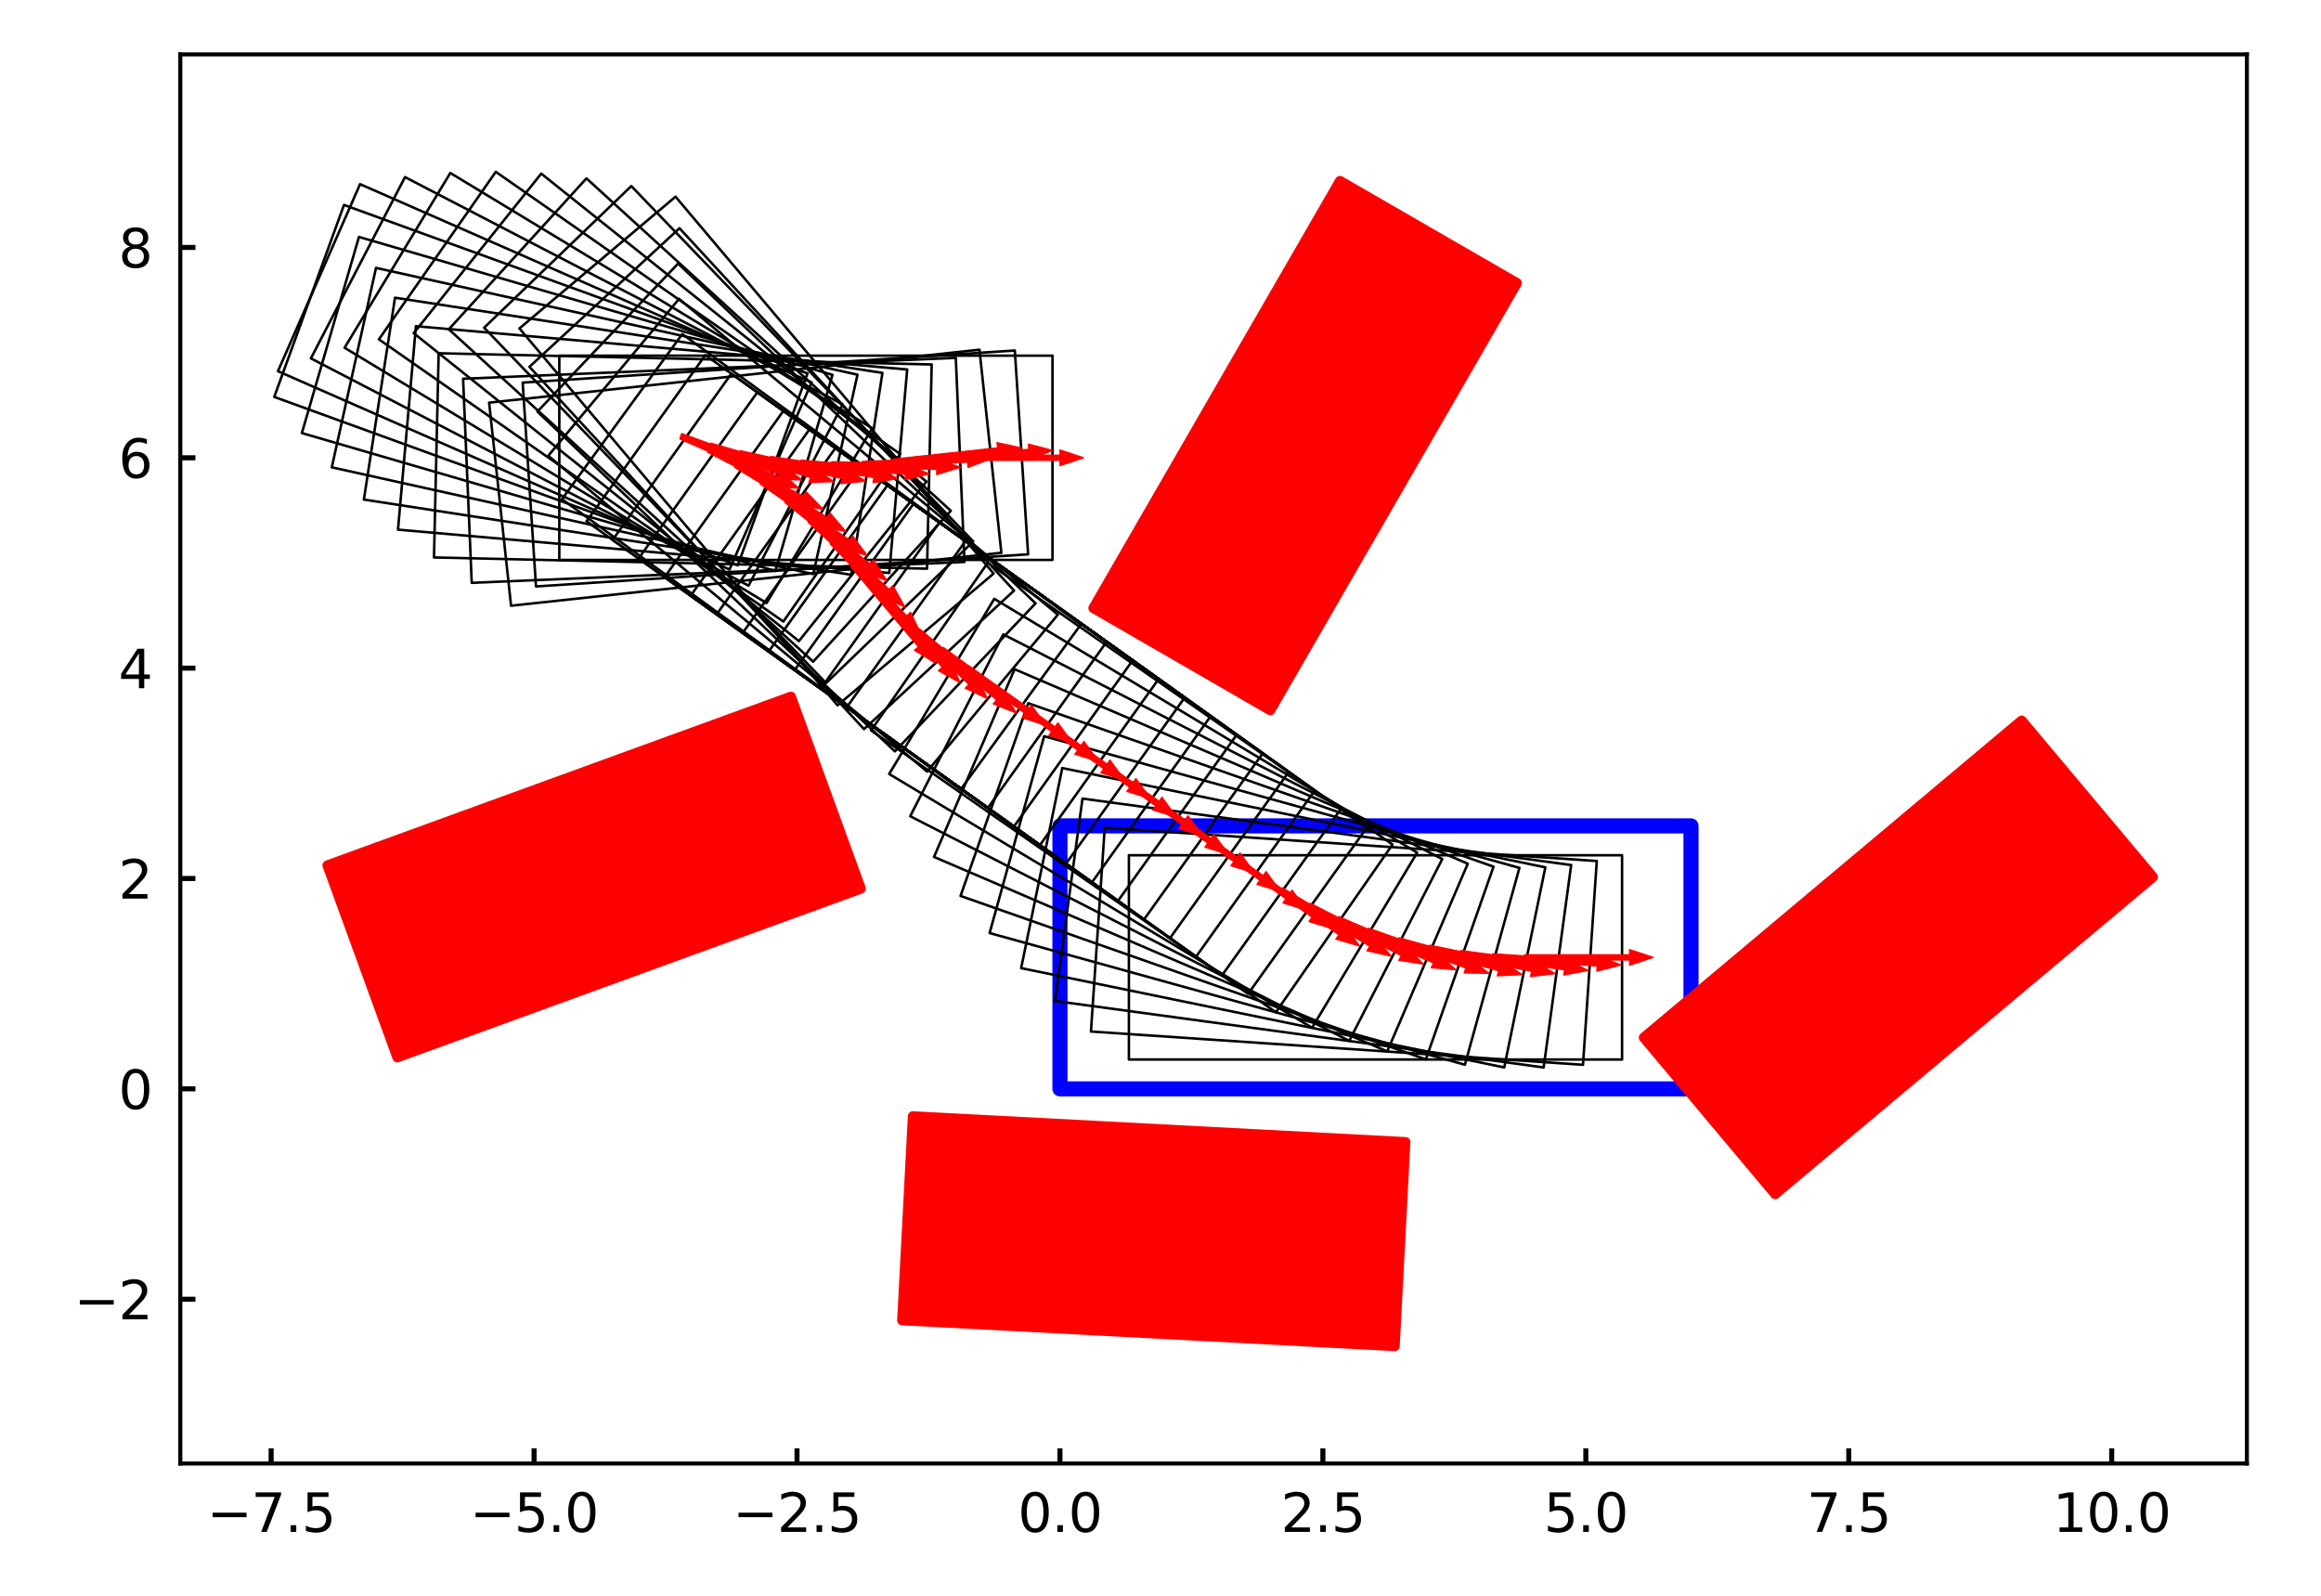 <?xml version="1.0" encoding="utf-8" standalone="no"?>
<!DOCTYPE svg PUBLIC "-//W3C//DTD SVG 1.1//EN"
  "http://www.w3.org/Graphics/SVG/1.1/DTD/svg11.dtd">
<svg xmlns:xlink="http://www.w3.org/1999/xlink" width="460.8pt" height="316.8pt" viewBox="0 0 460.8 316.8" xmlns="http://www.w3.org/2000/svg" version="1.1">
 <defs>
  <style type="text/css">*{stroke-linejoin: round; stroke-linecap: butt}</style>
 </defs>
 <g id="figure_1">
  <g id="patch_1">
   <path d="M 0 316.8 
L 460.8 316.8 
L 460.8 0 
L 0 0 
z
" style="fill: #ffffff"/>
  </g>
  <g id="axes_1">
   <g id="patch_2">
    <path d="M 35.798 290.542 
L 446.082 290.542 
L 446.082 10.8 
L 35.798 10.8 
z
" style="fill: #ffffff"/>
   </g>
   <g id="PatchCollection_1">
    <path d="M 210.437 216.167 
L 335.724 216.167 
L 335.724 163.964 
L 210.437 163.964 
z
" clip-path="url(#pb15d70b57f)" style="fill: #ffffff; stroke: #0000ff; stroke-width: 3"/>
    <path d="M 78.886 209.903 
L 170.893 176.415 
L 157.024 138.31 
L 65.017 171.797 
z
" clip-path="url(#pb15d70b57f)" style="fill: #ff0000; stroke: #ff0000; stroke-width: 2"/>
    <path d="M 352.429 237.048 
L 427.433 174.112 
L 401.367 143.048 
L 326.363 205.984 
z
" clip-path="url(#pb15d70b57f)" style="fill: #ff0000; stroke: #ff0000; stroke-width: 2"/>
    <path d="M 252.199 140.995 
L 301.155 56.201 
L 266.037 35.926 
L 217.081 120.72 
z
" clip-path="url(#pb15d70b57f)" style="fill: #ff0000; stroke: #ff0000; stroke-width: 2"/>
    <path d="M 179.115 262.106 
L 276.893 267.23 
L 279.015 226.734 
L 181.238 221.61 
z
" clip-path="url(#pb15d70b57f)" style="fill: #ff0000; stroke: #ff0000; stroke-width: 2"/>
   </g>
   <g id="PatchCollection_2">
    <path d="M 111.043 111.156 
L 208.955 111.156 
L 208.955 70.605 
L 111.043 70.605 
L 111.043 111.156 
z
" clip-path="url(#pb15d70b57f)" style="fill: none; stroke: #000000; stroke-width: 0.5"/>
    <path d="M 106.412 116.425 
L 204.115 110.049 
L 201.475 69.584 
L 103.771 75.96 
L 106.412 116.425 
z
" clip-path="url(#pb15d70b57f)" style="fill: none; stroke: #000000; stroke-width: 0.5"/>
    <path d="M 101.461 120.252 
L 198.807 109.741 
L 194.453 69.424 
L 97.108 79.936 
L 101.461 120.252 
z
" clip-path="url(#pb15d70b57f)" style="fill: none; stroke: #000000; stroke-width: 0.5"/>
    <path d="M 93.656 115.709 
L 191.48 111.559 
L 189.761 71.044 
L 91.938 75.195 
L 93.656 115.709 
z
" clip-path="url(#pb15d70b57f)" style="fill: none; stroke: #000000; stroke-width: 0.5"/>
    <path d="M 86.164 110.668 
L 184.05 112.896 
L 184.973 72.355 
L 87.087 70.127 
L 86.164 110.668 
z
" clip-path="url(#pb15d70b57f)" style="fill: none; stroke: #000000; stroke-width: 0.5"/>
    <path d="M 79.016 105.149 
L 176.549 113.746 
L 180.11 73.352 
L 82.576 64.755 
L 79.016 105.149 
z
" clip-path="url(#pb15d70b57f)" style="fill: none; stroke: #000000; stroke-width: 0.5"/>
    <path d="M 72.242 99.177 
L 169.009 114.106 
L 175.192 74.029 
L 78.425 59.1 
L 72.242 99.177 
z
" clip-path="url(#pb15d70b57f)" style="fill: none; stroke: #000000; stroke-width: 0.5"/>
    <path d="M 65.872 92.776 
L 161.461 113.974 
L 170.24 74.385 
L 74.651 53.186 
L 65.872 92.776 
z
" clip-path="url(#pb15d70b57f)" style="fill: none; stroke: #000000; stroke-width: 0.5"/>
    <path d="M 59.931 85.974 
L 153.937 113.351 
L 165.276 74.418 
L 71.27 47.04 
L 59.931 85.974 
z
" clip-path="url(#pb15d70b57f)" style="fill: none; stroke: #000000; stroke-width: 0.5"/>
    <path d="M 54.447 78.799 
L 146.471 112.24 
L 160.32 74.127 
L 68.297 40.686 
L 54.447 78.799 
z
" clip-path="url(#pb15d70b57f)" style="fill: none; stroke: #000000; stroke-width: 0.5"/>
    <path d="M 55.184 73.691 
L 144.835 113.053 
L 161.137 75.923 
L 71.486 36.561 
L 55.184 73.691 
z
" clip-path="url(#pb15d70b57f)" style="fill: none; stroke: #000000; stroke-width: 0.5"/>
    <path d="M 61.722 71.15 
L 148.62 116.265 
L 167.305 80.275 
L 80.407 35.16 
L 61.722 71.15 
z
" clip-path="url(#pb15d70b57f)" style="fill: none; stroke: #000000; stroke-width: 0.5"/>
    <path d="M 68.412 69.039 
L 152.188 119.717 
L 173.177 85.02 
L 89.401 34.342 
L 68.412 69.039 
z
" clip-path="url(#pb15d70b57f)" style="fill: none; stroke: #000000; stroke-width: 0.5"/>
    <path d="M 75.225 67.368 
L 155.523 123.394 
L 178.727 90.137 
L 98.429 34.112 
L 75.225 67.368 
z
" clip-path="url(#pb15d70b57f)" style="fill: none; stroke: #000000; stroke-width: 0.5"/>
    <path d="M 82.133 66.145 
L 158.612 127.28 
L 183.932 95.605 
L 107.452 34.47 
L 82.133 66.145 
z
" clip-path="url(#pb15d70b57f)" style="fill: none; stroke: #000000; stroke-width: 0.5"/>
    <path d="M 89.105 65.374 
L 161.442 131.359 
L 188.77 101.4 
L 116.433 35.415 
L 89.105 65.374 
z
" clip-path="url(#pb15d70b57f)" style="fill: none; stroke: #000000; stroke-width: 0.5"/>
    <path d="M 96.113 65.058 
L 164 135.613 
L 193.221 107.497 
L 125.334 36.942 
L 96.113 65.058 
z
" clip-path="url(#pb15d70b57f)" style="fill: none; stroke: #000000; stroke-width: 0.5"/>
    <path d="M 103.126 65.2 
L 166.275 140.025 
L 197.265 113.872 
L 134.116 39.046 
L 103.126 65.2 
z
" clip-path="url(#pb15d70b57f)" style="fill: none; stroke: #000000; stroke-width: 0.5"/>
    <path d="M 105.11 72.821 
L 171.535 144.755 
L 201.327 117.244 
L 134.902 45.311 
L 105.11 72.821 
z
" clip-path="url(#pb15d70b57f)" style="fill: none; stroke: #000000; stroke-width: 0.5"/>
    <path d="M 106.692 81.713 
L 177.66 149.168 
L 205.597 119.776 
L 134.629 52.321 
L 106.692 81.713 
z
" clip-path="url(#pb15d70b57f)" style="fill: none; stroke: #000000; stroke-width: 0.5"/>
    <path d="M 108.849 90.482 
L 184.058 153.173 
L 210.023 122.024 
L 134.814 59.333 
L 108.849 90.482 
z
" clip-path="url(#pb15d70b57f)" style="fill: none; stroke: #000000; stroke-width: 0.5"/>
    <path d="M 111.573 99.092 
L 190.705 156.753 
L 214.586 123.98 
L 135.454 66.319 
L 111.573 99.092 
z
" clip-path="url(#pb15d70b57f)" style="fill: none; stroke: #000000; stroke-width: 0.5"/>
    <path d="M 116.459 103.496 
L 196.129 160.411 
L 219.701 127.414 
L 140.031 70.5 
L 116.459 103.496 
z
" clip-path="url(#pb15d70b57f)" style="fill: none; stroke: #000000; stroke-width: 0.5"/>
    <path d="M 121.625 107.186 
L 201.295 164.101 
L 224.867 131.105 
L 145.196 74.19 
L 121.625 107.186 
z
" clip-path="url(#pb15d70b57f)" style="fill: none; stroke: #000000; stroke-width: 0.5"/>
    <path d="M 126.79 110.876 
L 206.461 167.791 
L 230.033 134.795 
L 150.362 77.88 
L 126.79 110.876 
z
" clip-path="url(#pb15d70b57f)" style="fill: none; stroke: #000000; stroke-width: 0.5"/>
    <path d="M 131.956 114.567 
L 211.627 171.481 
L 235.198 138.485 
L 155.528 81.57 
L 131.956 114.567 
z
" clip-path="url(#pb15d70b57f)" style="fill: none; stroke: #000000; stroke-width: 0.5"/>
    <path d="M 137.122 118.257 
L 216.792 175.172 
L 240.364 142.175 
L 160.694 85.261 
L 137.122 118.257 
z
" clip-path="url(#pb15d70b57f)" style="fill: none; stroke: #000000; stroke-width: 0.5"/>
    <path d="M 142.288 121.947 
L 221.958 178.862 
L 245.53 145.866 
L 165.859 88.951 
L 142.288 121.947 
z
" clip-path="url(#pb15d70b57f)" style="fill: none; stroke: #000000; stroke-width: 0.5"/>
    <path d="M 147.453 125.638 
L 227.124 182.552 
L 250.696 149.556 
L 171.025 92.641 
L 147.453 125.638 
z
" clip-path="url(#pb15d70b57f)" style="fill: none; stroke: #000000; stroke-width: 0.5"/>
    <path d="M 152.619 129.328 
L 232.29 186.242 
L 255.861 153.246 
L 176.191 96.331 
L 152.619 129.328 
z
" clip-path="url(#pb15d70b57f)" style="fill: none; stroke: #000000; stroke-width: 0.5"/>
    <path d="M 157.785 133.018 
L 237.455 189.933 
L 261.027 156.936 
L 181.357 100.022 
L 157.785 133.018 
z
" clip-path="url(#pb15d70b57f)" style="fill: none; stroke: #000000; stroke-width: 0.5"/>
    <path d="M 162.95 136.708 
L 242.621 193.623 
L 266.193 160.627 
L 186.522 103.712 
L 162.95 136.708 
z
" clip-path="url(#pb15d70b57f)" style="fill: none; stroke: #000000; stroke-width: 0.5"/>
    <path d="M 168.116 140.399 
L 247.787 197.313 
L 271.358 164.317 
L 191.688 107.402 
L 168.116 140.399 
z
" clip-path="url(#pb15d70b57f)" style="fill: none; stroke: #000000; stroke-width: 0.5"/>
    <path d="M 172.935 145.012 
L 253.297 200.947 
L 276.462 167.664 
L 196.101 111.73 
L 172.935 145.012 
z
" clip-path="url(#pb15d70b57f)" style="fill: none; stroke: #000000; stroke-width: 0.5"/>
    <path d="M 176.533 153.657 
L 260.487 204.038 
L 281.353 169.268 
L 197.399 118.886 
L 176.533 153.657 
z
" clip-path="url(#pb15d70b57f)" style="fill: none; stroke: #000000; stroke-width: 0.5"/>
    <path d="M 180.706 162.039 
L 267.87 206.638 
L 286.341 170.538 
L 199.177 125.939 
L 180.706 162.039 
z
" clip-path="url(#pb15d70b57f)" style="fill: none; stroke: #000000; stroke-width: 0.5"/>
    <path d="M 185.436 170.12 
L 275.412 208.733 
L 291.404 171.468 
L 201.428 132.856 
L 185.436 170.12 
z
" clip-path="url(#pb15d70b57f)" style="fill: none; stroke: #000000; stroke-width: 0.5"/>
    <path d="M 190.7 177.864 
L 283.078 210.314 
L 296.518 172.055 
L 204.14 139.605 
L 190.7 177.864 
z
" clip-path="url(#pb15d70b57f)" style="fill: none; stroke: #000000; stroke-width: 0.5"/>
    <path d="M 196.475 185.234 
L 290.833 211.374 
L 301.659 172.294 
L 207.301 146.155 
L 196.475 185.234 
z
" clip-path="url(#pb15d70b57f)" style="fill: none; stroke: #000000; stroke-width: 0.5"/>
    <path d="M 202.735 192.198 
L 298.642 211.908 
L 306.805 172.187 
L 210.898 152.477 
L 202.735 192.198 
z
" clip-path="url(#pb15d70b57f)" style="fill: none; stroke: #000000; stroke-width: 0.5"/>
    <path d="M 209.451 198.723 
L 306.47 211.913 
L 311.932 171.732 
L 214.913 158.542 
L 209.451 198.723 
z
" clip-path="url(#pb15d70b57f)" style="fill: none; stroke: #000000; stroke-width: 0.5"/>
    <path d="M 216.591 204.78 
L 314.279 211.39 
L 317.017 170.932 
L 219.329 164.322 
L 216.591 204.78 
z
" clip-path="url(#pb15d70b57f)" style="fill: none; stroke: #000000; stroke-width: 0.5"/>
    <path d="M 224.125 210.341 
L 322.036 210.341 
L 322.036 169.79 
L 224.125 169.79 
L 224.125 210.341 
z
" clip-path="url(#pb15d70b57f)" style="fill: none; stroke: #000000; stroke-width: 0.5"/>
   </g>
   <g id="PatchCollection_3">
    <path d="M 215.135 90.881 
L 210.437 92.447 
L 210.437 91.403 
L 189.556 91.403 
L 189.556 90.359 
L 210.437 90.359 
L 210.437 89.315 
z
" clip-path="url(#pb15d70b57f)" style="fill: #ff0000; stroke: #ff0000; stroke-width: 0.24"/>
    <path d="M 208.963 89.414 
L 204.376 91.283 
L 204.308 90.241 
L 183.472 91.601 
L 183.404 90.559 
L 204.24 89.199 
L 204.172 88.158 
z
" clip-path="url(#pb15d70b57f)" style="fill: #ff0000; stroke: #ff0000; stroke-width: 0.24"/>
    <path d="M 202.775 88.919 
L 198.272 90.981 
L 198.16 89.943 
L 177.4 92.184 
L 177.288 91.146 
L 198.048 88.905 
L 197.936 87.867 
z
" clip-path="url(#pb15d70b57f)" style="fill: #ff0000; stroke: #ff0000; stroke-width: 0.24"/>
    <path d="M 196.796 91.04 
L 192.168 92.803 
L 192.124 91.76 
L 171.261 92.645 
L 171.217 91.602 
L 192.08 90.717 
L 192.035 89.674 
z
" clip-path="url(#pb15d70b57f)" style="fill: #ff0000; stroke: #ff0000; stroke-width: 0.24"/>
    <path d="M 190.691 92.766 
L 185.958 94.225 
L 185.982 93.181 
L 165.106 92.706 
L 165.13 91.662 
L 186.006 92.137 
L 186.029 91.093 
z
" clip-path="url(#pb15d70b57f)" style="fill: #ff0000; stroke: #ff0000; stroke-width: 0.24"/>
    <path d="M 184.486 94.091 
L 179.669 95.239 
L 179.76 94.199 
L 158.96 92.366 
L 159.052 91.325 
L 179.852 93.159 
L 179.944 92.119 
z
" clip-path="url(#pb15d70b57f)" style="fill: #ff0000; stroke: #ff0000; stroke-width: 0.24"/>
    <path d="M 178.209 95.01 
L 173.327 95.841 
L 173.486 94.81 
L 152.849 91.626 
L 153.008 90.594 
L 173.645 93.778 
L 173.804 92.746 
z
" clip-path="url(#pb15d70b57f)" style="fill: #ff0000; stroke: #ff0000; stroke-width: 0.24"/>
    <path d="M 171.885 95.518 
L 166.959 96.029 
L 167.185 95.01 
L 146.799 90.489 
L 147.025 89.47 
L 167.411 93.991 
L 167.637 92.972 
z
" clip-path="url(#pb15d70b57f)" style="fill: #ff0000; stroke: #ff0000; stroke-width: 0.24"/>
    <path d="M 165.541 95.613 
L 160.592 95.803 
L 160.884 94.8 
L 140.836 88.961 
L 141.128 87.959 
L 161.176 93.798 
L 161.468 92.795 
z
" clip-path="url(#pb15d70b57f)" style="fill: #ff0000; stroke: #ff0000; stroke-width: 0.24"/>
    <path d="M 159.205 95.294 
L 154.254 95.162 
L 154.611 94.18 
L 134.985 87.049 
L 135.342 86.067 
L 154.967 93.199 
L 155.324 92.218 
z
" clip-path="url(#pb15d70b57f)" style="fill: #ff0000; stroke: #ff0000; stroke-width: 0.24"/>
    <path d="M 158.645 96.973 
L 153.714 96.518 
L 154.133 95.562 
L 135.014 87.168 
L 135.434 86.212 
L 154.553 94.606 
L 154.973 93.65 
z
" clip-path="url(#pb15d70b57f)" style="fill: #ff0000; stroke: #ff0000; stroke-width: 0.24"/>
    <path d="M 163.448 101.118 
L 158.557 100.343 
L 159.038 99.417 
L 140.505 89.795 
L 140.986 88.869 
L 159.519 98.49 
L 160 97.563 
z
" clip-path="url(#pb15d70b57f)" style="fill: #ff0000; stroke: #ff0000; stroke-width: 0.24"/>
    <path d="M 167.971 105.568 
L 163.14 104.476 
L 163.681 103.583 
L 145.814 92.775 
L 146.355 91.881 
L 164.221 102.689 
L 164.761 101.796 
z
" clip-path="url(#pb15d70b57f)" style="fill: #ff0000; stroke: #ff0000; stroke-width: 0.24"/>
    <path d="M 172.194 110.302 
L 167.445 108.898 
L 168.042 108.042 
L 150.917 96.094 
L 151.515 95.237 
L 168.64 107.186 
L 169.237 106.329 
z
" clip-path="url(#pb15d70b57f)" style="fill: #ff0000; stroke: #ff0000; stroke-width: 0.24"/>
    <path d="M 176.1 115.301 
L 171.452 113.591 
L 172.104 112.776 
L 155.794 99.738 
L 156.446 98.922 
L 172.756 111.96 
L 173.408 111.145 
z
" clip-path="url(#pb15d70b57f)" style="fill: #ff0000; stroke: #ff0000; stroke-width: 0.24"/>
    <path d="M 179.672 120.545 
L 175.146 118.535 
L 175.849 117.764 
L 160.423 103.692 
L 161.126 102.92 
L 176.553 116.993 
L 177.257 116.221 
z
" clip-path="url(#pb15d70b57f)" style="fill: #ff0000; stroke: #ff0000; stroke-width: 0.24"/>
    <path d="M 182.896 126.009 
L 178.51 123.71 
L 179.262 122.986 
L 164.784 107.939 
L 165.536 107.215 
L 180.014 122.262 
L 180.767 121.538 
z
" clip-path="url(#pb15d70b57f)" style="fill: #ff0000; stroke: #ff0000; stroke-width: 0.24"/>
    <path d="M 185.756 131.672 
L 181.529 129.092 
L 182.327 128.418 
L 168.86 112.46 
L 169.658 111.787 
L 183.125 127.745 
L 183.923 127.071 
z
" clip-path="url(#pb15d70b57f)" style="fill: #ff0000; stroke: #ff0000; stroke-width: 0.24"/>
    <path d="M 190.624 135.54 
L 186.286 133.151 
L 187.053 132.443 
L 172.887 117.102 
L 173.654 116.394 
L 187.82 131.735 
L 188.587 131.026 
z
" clip-path="url(#pb15d70b57f)" style="fill: #ff0000; stroke: #ff0000; stroke-width: 0.24"/>
    <path d="M 196.108 138.73 
L 191.624 136.629 
L 192.343 135.872 
L 177.208 121.486 
L 177.928 120.729 
L 193.063 135.115 
L 193.782 134.358 
z
" clip-path="url(#pb15d70b57f)" style="fill: #ff0000; stroke: #ff0000; stroke-width: 0.24"/>
    <path d="M 201.788 141.556 
L 197.177 139.751 
L 197.845 138.949 
L 181.806 125.579 
L 182.474 124.777 
L 198.514 138.147 
L 199.182 137.345 
z
" clip-path="url(#pb15d70b57f)" style="fill: #ff0000; stroke: #ff0000; stroke-width: 0.24"/>
    <path d="M 207.641 144.007 
L 202.921 142.506 
L 203.536 141.662 
L 186.66 129.365 
L 187.275 128.521 
L 204.151 140.818 
L 204.766 139.974 
z
" clip-path="url(#pb15d70b57f)" style="fill: #ff0000; stroke: #ff0000; stroke-width: 0.24"/>
    <path d="M 212.945 147.505 
L 208.211 146.049 
L 208.818 145.199 
L 191.827 133.061 
L 192.434 132.212 
L 209.425 144.349 
L 210.032 143.5 
z
" clip-path="url(#pb15d70b57f)" style="fill: #ff0000; stroke: #ff0000; stroke-width: 0.24"/>
    <path d="M 218.11 151.196 
L 213.377 149.739 
L 213.984 148.889 
L 196.993 136.751 
L 197.6 135.902 
L 214.591 148.04 
L 215.198 147.19 
z
" clip-path="url(#pb15d70b57f)" style="fill: #ff0000; stroke: #ff0000; stroke-width: 0.24"/>
    <path d="M 223.276 154.886 
L 218.543 153.429 
L 219.15 152.579 
L 202.159 140.442 
L 202.766 139.592 
L 219.757 151.73 
L 220.363 150.88 
z
" clip-path="url(#pb15d70b57f)" style="fill: #ff0000; stroke: #ff0000; stroke-width: 0.24"/>
    <path d="M 228.442 158.576 
L 223.709 157.119 
L 224.315 156.27 
L 207.324 144.132 
L 207.931 143.282 
L 224.922 155.42 
L 225.529 154.571 
z
" clip-path="url(#pb15d70b57f)" style="fill: #ff0000; stroke: #ff0000; stroke-width: 0.24"/>
    <path d="M 233.608 162.266 
L 228.874 160.81 
L 229.481 159.96 
L 212.49 147.822 
L 213.097 146.973 
L 230.088 159.11 
L 230.695 158.261 
z
" clip-path="url(#pb15d70b57f)" style="fill: #ff0000; stroke: #ff0000; stroke-width: 0.24"/>
    <path d="M 238.773 165.957 
L 234.04 164.5 
L 234.647 163.65 
L 217.656 151.512 
L 218.263 150.663 
L 235.254 162.801 
L 235.861 161.951 
z
" clip-path="url(#pb15d70b57f)" style="fill: #ff0000; stroke: #ff0000; stroke-width: 0.24"/>
    <path d="M 243.939 169.647 
L 239.206 168.19 
L 239.813 167.34 
L 222.822 155.203 
L 223.429 154.353 
L 240.42 166.491 
L 241.026 165.641 
z
" clip-path="url(#pb15d70b57f)" style="fill: #ff0000; stroke: #ff0000; stroke-width: 0.24"/>
    <path d="M 249.105 173.337 
L 244.371 171.88 
L 244.978 171.031 
L 227.987 158.893 
L 228.594 158.043 
L 245.585 170.181 
L 246.192 169.332 
z
" clip-path="url(#pb15d70b57f)" style="fill: #ff0000; stroke: #ff0000; stroke-width: 0.24"/>
    <path d="M 254.271 177.027 
L 249.537 175.571 
L 250.144 174.721 
L 233.153 162.583 
L 233.76 161.734 
L 250.751 173.872 
L 251.358 173.022 
z
" clip-path="url(#pb15d70b57f)" style="fill: #ff0000; stroke: #ff0000; stroke-width: 0.24"/>
    <path d="M 259.436 180.718 
L 254.703 179.261 
L 255.31 178.411 
L 238.319 166.274 
L 238.926 165.424 
L 255.917 177.562 
L 256.524 176.712 
z
" clip-path="url(#pb15d70b57f)" style="fill: #ff0000; stroke: #ff0000; stroke-width: 0.24"/>
    <path d="M 264.602 184.408 
L 259.869 182.951 
L 260.476 182.102 
L 243.485 169.964 
L 244.091 169.114 
L 261.082 181.252 
L 261.689 180.402 
z
" clip-path="url(#pb15d70b57f)" style="fill: #ff0000; stroke: #ff0000; stroke-width: 0.24"/>
    <path d="M 269.952 187.836 
L 265.202 186.438 
L 265.798 185.581 
L 248.66 173.652 
L 249.256 172.795 
L 266.395 184.724 
L 266.991 183.867 
z
" clip-path="url(#pb15d70b57f)" style="fill: #ff0000; stroke: #ff0000; stroke-width: 0.24"/>
    <path d="M 276.22 189.834 
L 271.386 188.759 
L 271.923 187.864 
L 254.018 177.119 
L 254.556 176.224 
L 272.46 186.968 
L 272.997 186.073 
z
" clip-path="url(#pb15d70b57f)" style="fill: #ff0000; stroke: #ff0000; stroke-width: 0.24"/>
    <path d="M 282.608 191.403 
L 277.712 190.657 
L 278.188 189.728 
L 259.599 180.217 
L 260.074 179.287 
L 278.663 188.798 
L 279.139 187.869 
z
" clip-path="url(#pb15d70b57f)" style="fill: #ff0000; stroke: #ff0000; stroke-width: 0.24"/>
    <path d="M 289.088 192.538 
L 284.153 192.124 
L 284.565 191.165 
L 265.376 182.93 
L 265.787 181.971 
L 284.976 190.205 
L 285.388 189.246 
z
" clip-path="url(#pb15d70b57f)" style="fill: #ff0000; stroke: #ff0000; stroke-width: 0.24"/>
    <path d="M 295.629 193.233 
L 290.677 193.153 
L 291.024 192.168 
L 271.323 185.248 
L 271.669 184.263 
L 291.37 191.183 
L 291.716 190.198 
z
" clip-path="url(#pb15d70b57f)" style="fill: #ff0000; stroke: #ff0000; stroke-width: 0.24"/>
    <path d="M 302.203 193.484 
L 297.257 193.739 
L 297.536 192.733 
L 277.412 187.158 
L 277.691 186.152 
L 297.814 191.727 
L 298.093 190.721 
z
" clip-path="url(#pb15d70b57f)" style="fill: #ff0000; stroke: #ff0000; stroke-width: 0.24"/>
    <path d="M 308.778 193.291 
L 303.861 193.88 
L 304.071 192.857 
L 283.617 188.654 
L 283.828 187.631 
L 304.281 191.834 
L 304.491 190.812 
z
" clip-path="url(#pb15d70b57f)" style="fill: #ff0000; stroke: #ff0000; stroke-width: 0.24"/>
    <path d="M 315.325 192.655 
L 310.459 193.574 
L 310.6 192.539 
L 289.909 189.727 
L 290.05 188.692 
L 310.74 191.505 
L 310.881 190.47 
z
" clip-path="url(#pb15d70b57f)" style="fill: #ff0000; stroke: #ff0000; stroke-width: 0.24"/>
    <path d="M 321.815 191.578 
L 317.022 192.824 
L 317.092 191.782 
L 296.259 190.372 
L 296.329 189.331 
L 317.163 190.74 
L 317.233 189.699 
z
" clip-path="url(#pb15d70b57f)" style="fill: #ff0000; stroke: #ff0000; stroke-width: 0.24"/>
    <path d="M 328.217 190.066 
L 323.519 191.632 
L 323.519 190.588 
L 302.638 190.588 
L 302.638 189.544 
L 323.519 189.544 
L 323.519 188.5 
z
" clip-path="url(#pb15d70b57f)" style="fill: #ff0000; stroke: #ff0000; stroke-width: 0.24"/>
   </g>
   <g id="matplotlib.axis_1">
    <g id="xtick_1">
     <g id="line2d_1">
      <defs>
       <path id="m5ee8137a87" d="M 0 0 
L 0 -3 
" style="stroke: #000000"/>
      </defs>
      <g>
       <use xlink:href="#m5ee8137a87" x="53.829" y="290.542" style="stroke: #000000"/>
      </g>
     </g>
     <g id="text_1">
      <!-- −7.5 -->
      <g transform="translate(41.08 304.12) scale(0.105 -0.105)">
       <defs>
        <path id="DejaVuSans-2212" d="M 678 2272 
L 4684 2272 
L 4684 1741 
L 678 1741 
L 678 2272 
z
" transform="scale(0.016)"/>
        <path id="DejaVuSans-37" d="M 525 4666 
L 3525 4666 
L 3525 4397 
L 1831 0 
L 1172 0 
L 2766 4134 
L 525 4134 
L 525 4666 
z
" transform="scale(0.016)"/>
        <path id="DejaVuSans-2e" d="M 684 794 
L 1344 794 
L 1344 0 
L 684 0 
L 684 794 
z
" transform="scale(0.016)"/>
        <path id="DejaVuSans-35" d="M 691 4666 
L 3169 4666 
L 3169 4134 
L 1269 4134 
L 1269 2991 
Q 1406 3038 1543 3061 
Q 1681 3084 1819 3084 
Q 2600 3084 3056 2656 
Q 3513 2228 3513 1497 
Q 3513 744 3044 326 
Q 2575 -91 1722 -91 
Q 1428 -91 1123 -41 
Q 819 9 494 109 
L 494 744 
Q 775 591 1075 516 
Q 1375 441 1709 441 
Q 2250 441 2565 725 
Q 2881 1009 2881 1497 
Q 2881 1984 2565 2268 
Q 2250 2553 1709 2553 
Q 1456 2553 1204 2497 
Q 953 2441 691 2322 
L 691 4666 
z
" transform="scale(0.016)"/>
       </defs>
       <use xlink:href="#DejaVuSans-2212"/>
       <use xlink:href="#DejaVuSans-37" x="83.789"/>
       <use xlink:href="#DejaVuSans-2e" x="147.412"/>
       <use xlink:href="#DejaVuSans-35" x="179.199"/>
      </g>
     </g>
    </g>
    <g id="xtick_2">
     <g id="line2d_2">
      <g>
       <use xlink:href="#m5ee8137a87" x="106.032" y="290.542" style="stroke: #000000"/>
      </g>
     </g>
     <g id="text_2">
      <!-- −5.0 -->
      <g transform="translate(93.283 304.12) scale(0.105 -0.105)">
       <defs>
        <path id="DejaVuSans-30" d="M 2034 4250 
Q 1547 4250 1301 3770 
Q 1056 3291 1056 2328 
Q 1056 1369 1301 889 
Q 1547 409 2034 409 
Q 2525 409 2770 889 
Q 3016 1369 3016 2328 
Q 3016 3291 2770 3770 
Q 2525 4250 2034 4250 
z
M 2034 4750 
Q 2819 4750 3233 4129 
Q 3647 3509 3647 2328 
Q 3647 1150 3233 529 
Q 2819 -91 2034 -91 
Q 1250 -91 836 529 
Q 422 1150 422 2328 
Q 422 3509 836 4129 
Q 1250 4750 2034 4750 
z
" transform="scale(0.016)"/>
       </defs>
       <use xlink:href="#DejaVuSans-2212"/>
       <use xlink:href="#DejaVuSans-35" x="83.789"/>
       <use xlink:href="#DejaVuSans-2e" x="147.412"/>
       <use xlink:href="#DejaVuSans-30" x="179.199"/>
      </g>
     </g>
    </g>
    <g id="xtick_3">
     <g id="line2d_3">
      <g>
       <use xlink:href="#m5ee8137a87" x="158.234" y="290.542" style="stroke: #000000"/>
      </g>
     </g>
     <g id="text_3">
      <!-- −2.5 -->
      <g transform="translate(145.486 304.12) scale(0.105 -0.105)">
       <defs>
        <path id="DejaVuSans-32" d="M 1228 531 
L 3431 531 
L 3431 0 
L 469 0 
L 469 531 
Q 828 903 1448 1529 
Q 2069 2156 2228 2338 
Q 2531 2678 2651 2914 
Q 2772 3150 2772 3378 
Q 2772 3750 2511 3984 
Q 2250 4219 1831 4219 
Q 1534 4219 1204 4116 
Q 875 4013 500 3803 
L 500 4441 
Q 881 4594 1212 4672 
Q 1544 4750 1819 4750 
Q 2544 4750 2975 4387 
Q 3406 4025 3406 3419 
Q 3406 3131 3298 2873 
Q 3191 2616 2906 2266 
Q 2828 2175 2409 1742 
Q 1991 1309 1228 531 
z
" transform="scale(0.016)"/>
       </defs>
       <use xlink:href="#DejaVuSans-2212"/>
       <use xlink:href="#DejaVuSans-32" x="83.789"/>
       <use xlink:href="#DejaVuSans-2e" x="147.412"/>
       <use xlink:href="#DejaVuSans-35" x="179.199"/>
      </g>
     </g>
    </g>
    <g id="xtick_4">
     <g id="line2d_4">
      <g>
       <use xlink:href="#m5ee8137a87" x="210.437" y="290.542" style="stroke: #000000"/>
      </g>
     </g>
     <g id="text_4">
      <!-- 0.0 -->
      <g transform="translate(202.088 304.12) scale(0.105 -0.105)">
       <use xlink:href="#DejaVuSans-30"/>
       <use xlink:href="#DejaVuSans-2e" x="63.623"/>
       <use xlink:href="#DejaVuSans-30" x="95.41"/>
      </g>
     </g>
    </g>
    <g id="xtick_5">
     <g id="line2d_5">
      <g>
       <use xlink:href="#m5ee8137a87" x="262.64" y="290.542" style="stroke: #000000"/>
      </g>
     </g>
     <g id="text_5">
      <!-- 2.5 -->
      <g transform="translate(254.291 304.12) scale(0.105 -0.105)">
       <use xlink:href="#DejaVuSans-32"/>
       <use xlink:href="#DejaVuSans-2e" x="63.623"/>
       <use xlink:href="#DejaVuSans-35" x="95.41"/>
      </g>
     </g>
    </g>
    <g id="xtick_6">
     <g id="line2d_6">
      <g>
       <use xlink:href="#m5ee8137a87" x="314.843" y="290.542" style="stroke: #000000"/>
      </g>
     </g>
     <g id="text_6">
      <!-- 5.0 -->
      <g transform="translate(306.493 304.12) scale(0.105 -0.105)">
       <use xlink:href="#DejaVuSans-35"/>
       <use xlink:href="#DejaVuSans-2e" x="63.623"/>
       <use xlink:href="#DejaVuSans-30" x="95.41"/>
      </g>
     </g>
    </g>
    <g id="xtick_7">
     <g id="line2d_7">
      <g>
       <use xlink:href="#m5ee8137a87" x="367.045" y="290.542" style="stroke: #000000"/>
      </g>
     </g>
     <g id="text_7">
      <!-- 7.5 -->
      <g transform="translate(358.696 304.12) scale(0.105 -0.105)">
       <use xlink:href="#DejaVuSans-37"/>
       <use xlink:href="#DejaVuSans-2e" x="63.623"/>
       <use xlink:href="#DejaVuSans-35" x="95.41"/>
      </g>
     </g>
    </g>
    <g id="xtick_8">
     <g id="line2d_8">
      <g>
       <use xlink:href="#m5ee8137a87" x="419.248" y="290.542" style="stroke: #000000"/>
      </g>
     </g>
     <g id="text_8">
      <!-- 10.0 -->
      <g transform="translate(407.559 304.12) scale(0.105 -0.105)">
       <defs>
        <path id="DejaVuSans-31" d="M 794 531 
L 1825 531 
L 1825 4091 
L 703 3866 
L 703 4441 
L 1819 4666 
L 2450 4666 
L 2450 531 
L 3481 531 
L 3481 0 
L 794 0 
L 794 531 
z
" transform="scale(0.016)"/>
       </defs>
       <use xlink:href="#DejaVuSans-31"/>
       <use xlink:href="#DejaVuSans-30" x="63.623"/>
       <use xlink:href="#DejaVuSans-2e" x="127.246"/>
       <use xlink:href="#DejaVuSans-30" x="159.033"/>
      </g>
     </g>
    </g>
   </g>
   <g id="matplotlib.axis_2">
    <g id="ytick_1">
     <g id="line2d_9">
      <defs>
       <path id="m047643985d" d="M 0 0 
L 3 0 
" style="stroke: #000000"/>
      </defs>
      <g>
       <use xlink:href="#m047643985d" x="35.798" y="257.929" style="stroke: #000000"/>
      </g>
     </g>
     <g id="text_9">
      <!-- −2 -->
      <g transform="translate(14.718 261.919) scale(0.105 -0.105)">
       <use xlink:href="#DejaVuSans-2212"/>
       <use xlink:href="#DejaVuSans-32" x="83.789"/>
      </g>
     </g>
    </g>
    <g id="ytick_2">
     <g id="line2d_10">
      <g>
       <use xlink:href="#m047643985d" x="35.798" y="216.167" style="stroke: #000000"/>
      </g>
     </g>
     <g id="text_10">
      <!-- 0 -->
      <g transform="translate(23.517 220.156) scale(0.105 -0.105)">
       <use xlink:href="#DejaVuSans-30"/>
      </g>
     </g>
    </g>
    <g id="ytick_3">
     <g id="line2d_11">
      <g>
       <use xlink:href="#m047643985d" x="35.798" y="174.405" style="stroke: #000000"/>
      </g>
     </g>
     <g id="text_11">
      <!-- 2 -->
      <g transform="translate(23.517 178.394) scale(0.105 -0.105)">
       <use xlink:href="#DejaVuSans-32"/>
      </g>
     </g>
    </g>
    <g id="ytick_4">
     <g id="line2d_12">
      <g>
       <use xlink:href="#m047643985d" x="35.798" y="132.643" style="stroke: #000000"/>
      </g>
     </g>
     <g id="text_12">
      <!-- 4 -->
      <g transform="translate(23.517 136.632) scale(0.105 -0.105)">
       <defs>
        <path id="DejaVuSans-34" d="M 2419 4116 
L 825 1625 
L 2419 1625 
L 2419 4116 
z
M 2253 4666 
L 3047 4666 
L 3047 1625 
L 3713 1625 
L 3713 1100 
L 3047 1100 
L 3047 0 
L 2419 0 
L 2419 1100 
L 313 1100 
L 313 1709 
L 2253 4666 
z
" transform="scale(0.016)"/>
       </defs>
       <use xlink:href="#DejaVuSans-34"/>
      </g>
     </g>
    </g>
    <g id="ytick_5">
     <g id="line2d_13">
      <g>
       <use xlink:href="#m047643985d" x="35.798" y="90.881" style="stroke: #000000"/>
      </g>
     </g>
     <g id="text_13">
      <!-- 6 -->
      <g transform="translate(23.517 94.87) scale(0.105 -0.105)">
       <defs>
        <path id="DejaVuSans-36" d="M 2113 2584 
Q 1688 2584 1439 2293 
Q 1191 2003 1191 1497 
Q 1191 994 1439 701 
Q 1688 409 2113 409 
Q 2538 409 2786 701 
Q 3034 994 3034 1497 
Q 3034 2003 2786 2293 
Q 2538 2584 2113 2584 
z
M 3366 4563 
L 3366 3988 
Q 3128 4100 2886 4159 
Q 2644 4219 2406 4219 
Q 1781 4219 1451 3797 
Q 1122 3375 1075 2522 
Q 1259 2794 1537 2939 
Q 1816 3084 2150 3084 
Q 2853 3084 3261 2657 
Q 3669 2231 3669 1497 
Q 3669 778 3244 343 
Q 2819 -91 2113 -91 
Q 1303 -91 875 529 
Q 447 1150 447 2328 
Q 447 3434 972 4092 
Q 1497 4750 2381 4750 
Q 2619 4750 2861 4703 
Q 3103 4656 3366 4563 
z
" transform="scale(0.016)"/>
       </defs>
       <use xlink:href="#DejaVuSans-36"/>
      </g>
     </g>
    </g>
    <g id="ytick_6">
     <g id="line2d_14">
      <g>
       <use xlink:href="#m047643985d" x="35.798" y="49.118" style="stroke: #000000"/>
      </g>
     </g>
     <g id="text_14">
      <!-- 8 -->
      <g transform="translate(23.517 53.108) scale(0.105 -0.105)">
       <defs>
        <path id="DejaVuSans-38" d="M 2034 2216 
Q 1584 2216 1326 1975 
Q 1069 1734 1069 1313 
Q 1069 891 1326 650 
Q 1584 409 2034 409 
Q 2484 409 2743 651 
Q 3003 894 3003 1313 
Q 3003 1734 2745 1975 
Q 2488 2216 2034 2216 
z
M 1403 2484 
Q 997 2584 770 2862 
Q 544 3141 544 3541 
Q 544 4100 942 4425 
Q 1341 4750 2034 4750 
Q 2731 4750 3128 4425 
Q 3525 4100 3525 3541 
Q 3525 3141 3298 2862 
Q 3072 2584 2669 2484 
Q 3125 2378 3379 2068 
Q 3634 1759 3634 1313 
Q 3634 634 3220 271 
Q 2806 -91 2034 -91 
Q 1263 -91 848 271 
Q 434 634 434 1313 
Q 434 1759 690 2068 
Q 947 2378 1403 2484 
z
M 1172 3481 
Q 1172 3119 1398 2916 
Q 1625 2713 2034 2713 
Q 2441 2713 2670 2916 
Q 2900 3119 2900 3481 
Q 2900 3844 2670 4047 
Q 2441 4250 2034 4250 
Q 1625 4250 1398 4047 
Q 1172 3844 1172 3481 
z
" transform="scale(0.016)"/>
       </defs>
       <use xlink:href="#DejaVuSans-38"/>
      </g>
     </g>
    </g>
   </g>
   <g id="patch_3">
    <path d="M 35.798 290.542 
L 35.798 10.8 
" style="fill: none; stroke: #000000; stroke-width: 0.8; stroke-linejoin: miter; stroke-linecap: square"/>
   </g>
   <g id="patch_4">
    <path d="M 446.082 290.542 
L 446.082 10.8 
" style="fill: none; stroke: #000000; stroke-width: 0.8; stroke-linejoin: miter; stroke-linecap: square"/>
   </g>
   <g id="patch_5">
    <path d="M 35.798 290.542 
L 446.082 290.542 
" style="fill: none; stroke: #000000; stroke-width: 0.8; stroke-linejoin: miter; stroke-linecap: square"/>
   </g>
   <g id="patch_6">
    <path d="M 35.798 10.8 
L 446.082 10.8 
" style="fill: none; stroke: #000000; stroke-width: 0.8; stroke-linejoin: miter; stroke-linecap: square"/>
   </g>
  </g>
 </g>
 <defs>
  <clipPath id="pb15d70b57f">
   <rect x="35.798" y="10.8" width="410.285" height="279.742"/>
  </clipPath>
 </defs>
</svg>

